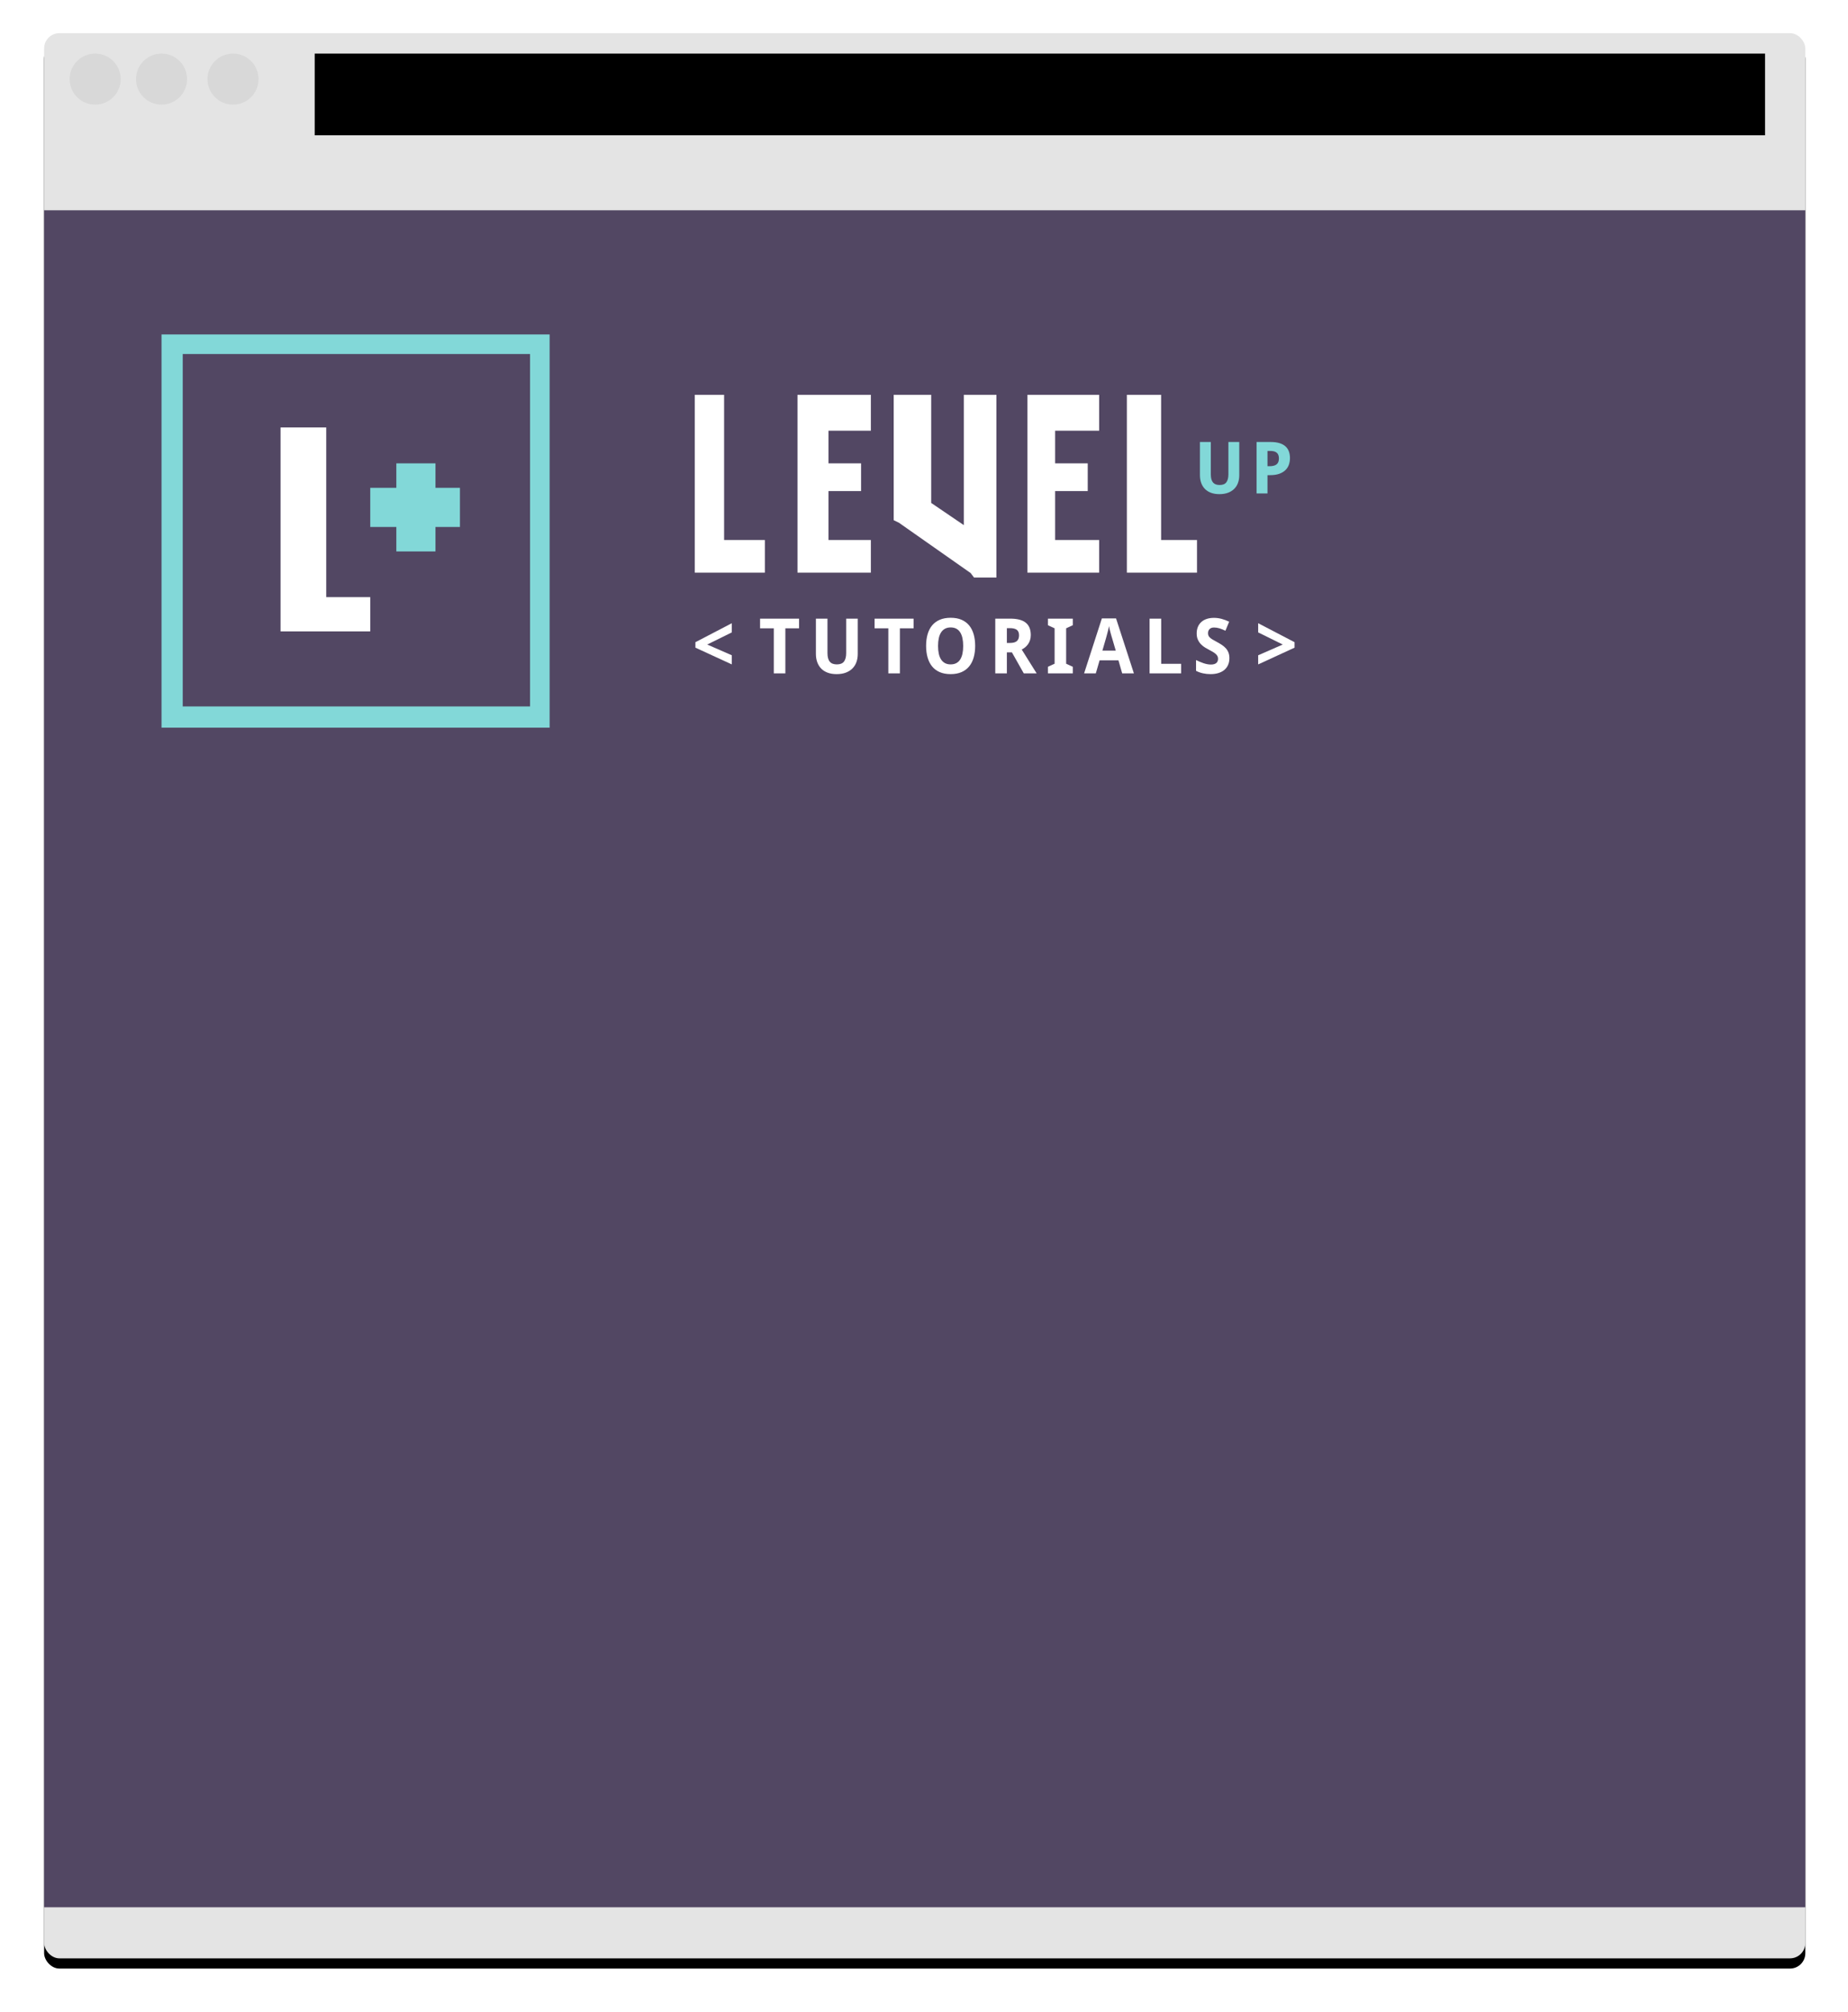 <?xml version="1.0" encoding="UTF-8" standalone="no"?>
<svg width="362px" height="394px" viewBox="0 0 362 394" version="1.1" xmlns="http://www.w3.org/2000/svg" xmlns:xlink="http://www.w3.org/1999/xlink">
    <!-- Generator: Sketch Beta 3.8.3 (29801) - http://www.bohemiancoding.com/sketch -->
    <title>Browser</title>
    <desc>Created with Sketch Beta.</desc>
    <defs>
        <rect id="path-1" x="0" y="0" width="345" height="377" rx="3"></rect>
        <filter x="-50%" y="-50%" width="200%" height="200%" filterUnits="objectBoundingBox" id="filter-2">
            <feOffset dx="0" dy="2" in="SourceAlpha" result="shadowOffsetOuter1"></feOffset>
            <feGaussianBlur stdDeviation="4" in="shadowOffsetOuter1" result="shadowBlurOuter1"></feGaussianBlur>
            <feColorMatrix values="0 0 0 0 0   0 0 0 0 0   0 0 0 0 0  0 0 0 0.5 0" type="matrix" in="shadowBlurOuter1"></feColorMatrix>
        </filter>
        <rect id="path-3" x="53" y="4" width="284.113" height="16"></rect>
        <filter x="-50%" y="-50%" width="200%" height="200%" filterUnits="objectBoundingBox" id="filter-4">
            <feGaussianBlur stdDeviation="0.5" in="SourceAlpha" result="shadowBlurInner1"></feGaussianBlur>
            <feOffset dx="0" dy="0" in="shadowBlurInner1" result="shadowOffsetInner1"></feOffset>
            <feComposite in="shadowOffsetInner1" in2="SourceAlpha" operator="arithmetic" k2="-1" k3="1" result="shadowInnerInner1"></feComposite>
            <feColorMatrix values="0 0 0 0 0   0 0 0 0 0   0 0 0 0 0  0 0 0 0.46 0" type="matrix" in="shadowInnerInner1"></feColorMatrix>
        </filter>
    </defs>
    <g id="Page-1" stroke="none" stroke-width="1" fill="none" fill-rule="evenodd">
        <g id="Browser" transform="translate(8.641, 6.493)">
            <g id="Rectangle-10">
                <use fill="black" fill-opacity="1" filter="url(#filter-2)" xlink:href="#path-1"></use>
                <use fill="#E4E4E4" fill-rule="evenodd" xlink:href="#path-1"></use>
            </g>
            <rect id="Rectangle-11" fill="#524763" x="0" y="34.684" width="345" height="332.316"></rect>
            <g id="Rectangle-13">
                <use fill="#FFFFFF" fill-rule="evenodd" xlink:href="#path-3"></use>
                <use fill="black" fill-opacity="1" filter="url(#filter-4)" xlink:href="#path-3"></use>
            </g>
            <circle id="Oval-1" fill="#D8D8D8" cx="10" cy="9" r="5"></circle>
            <circle id="Oval-1-Copy" fill="#D8D8D8" cx="23" cy="9" r="5"></circle>
            <circle id="Oval-1-Copy-2" fill="#D8D8D8" cx="37" cy="9" r="5"></circle>
            <g id="logo-copy" transform="translate(23, 59)">
                <g id="Page-1">
                    <path d="M72.19,3.834 L72.19,72.846 L4.153,72.846 L4.153,3.834 L72.19,3.834 L72.19,3.834 L72.19,3.834 Z M76.023,0 L72.125,0 L3.892,0 L0,0 L0,3.74 L0,72.966 L0,77 L3.892,77 L72.125,77 L76.023,77 L76.023,72.966 L76.023,3.74 L76.023,0 L76.023,0 L76.023,0 Z" id="Shape" fill="#82D8D8"></path>
                    <polygon id="Shape" fill="#FFFFFF" points="32.262 51.44 32.262 20.215 32.262 18.212 30.056 18.212 26.646 18.212 23.318 18.212 23.318 19.752 23.318 20.215 23.318 53.463 23.318 55.798 23.318 56.743 23.318 58.149 26.646 58.149 30.226 58.149 38.919 58.149 40.886 58.149 40.886 55.798 40.886 53.635 40.886 51.44 38.919 51.44"></polygon>
                    <polygon id="plus" fill="#82D8D8" points="58.339 30.033 53.663 30.033 53.663 26.746 53.663 25.241 53.05 25.241 52.566 25.241 49.6 25.241 48.192 25.241 45.997 25.241 45.997 26.746 45.997 30.033 43.074 30.033 40.886 30.033 40.886 32.939 40.886 35.221 40.886 37.701 43.074 37.701 45.997 37.701 45.997 41.749 45.997 42.494 48.192 42.494 49.6 42.494 52.566 42.494 53.05 42.494 53.663 42.494 53.663 41.749 53.663 37.701 58.339 37.701 58.455 37.701 58.455 35.221 58.455 32.939 58.455 30.033"></polygon>
                    <polygon id="Shape" fill="#FFFFFF" points="159.613 11.822 157.157 11.822 157.157 14.264 157.157 37.339 150.768 32.995 150.768 14.264 150.768 11.822 148.751 11.822 145.918 11.822 143.422 11.822 143.422 14.264 143.422 35.549 143.422 36.371 144.463 36.883 158.498 46.728 159.162 47.606 159.755 47.606 162.447 47.606 163.545 47.606 163.545 44.886 163.545 14.264 163.545 11.822 162.447 11.822"></polygon>
                    <polygon id="Shape" fill="#FFFFFF" points="110.201 40.257 110.201 14.264 110.201 11.822 109.648 11.822 106.814 11.822 104.452 11.822 104.452 13.879 104.452 14.264 104.452 41.907 104.452 43.848 104.452 44.634 104.452 46.647 106.814 46.647 109.79 46.647 117.018 46.647 118.187 46.647 118.187 43.848 118.187 42.05 118.187 40.257 117.018 40.257"></polygon>
                    <polygon id="Shape" fill="#FFFFFF" points="195.807 40.257 195.807 14.264 195.807 11.822 194.183 11.822 191.349 11.822 189.099 11.822 189.099 13.879 189.099 14.264 189.099 41.907 189.099 43.848 189.099 44.634 189.099 46.647 191.349 46.647 194.325 46.647 201.553 46.647 202.835 46.647 202.835 43.848 202.835 42.05 202.835 40.257 201.553 40.257"></polygon>
                    <polygon id="Shape" fill="#FFFFFF" points="169.614 11.822 169.614 46.647 183.669 46.647 183.669 40.257 175.045 40.257 175.045 30.672 181.433 30.672 181.433 25.241 175.045 25.241 175.045 18.851 183.669 18.851 183.669 11.822"></polygon>
                    <polygon id="Shape" fill="#FFFFFF" points="128.913 11.822 125.936 11.822 124.576 11.822 124.576 14.264 124.576 16.957 124.576 29.433 124.576 32.269 124.576 41.907 124.576 43.848 124.576 46.647 125.936 46.647 128.913 46.647 137.177 46.647 138.95 46.647 138.95 43.848 138.95 42.05 138.95 40.257 137.177 40.257 130.645 40.257 130.645 30.672 135.104 30.672 137.033 30.672 137.033 28.262 137.033 26.462 137.033 25.241 135.104 25.241 130.645 25.241 130.645 18.851 137.177 18.851 138.246 18.851 138.95 18.851 138.95 17.1 138.95 14.264 138.95 11.822 137.177 11.822"></polygon>
                    <path d="M211.115,21.062 L211.115,27.579 C211.115,28.104 211.035,28.59 210.876,29.042 C210.719,29.491 210.478,29.882 210.153,30.212 C209.829,30.543 209.425,30.803 208.937,30.991 C208.45,31.179 207.879,31.274 207.222,31.274 C206.602,31.274 206.055,31.186 205.578,31.008 C205.103,30.832 204.707,30.58 204.387,30.253 C204.067,29.928 203.824,29.537 203.66,29.08 C203.494,28.621 203.412,28.113 203.412,27.553 L203.412,21.062 L205.541,21.062 L205.541,27.394 C205.541,27.766 205.578,28.085 205.651,28.349 C205.725,28.612 205.834,28.829 205.979,28.996 C206.123,29.164 206.304,29.286 206.518,29.364 C206.735,29.442 206.987,29.482 207.277,29.482 C207.879,29.482 208.314,29.308 208.582,28.957 C208.85,28.609 208.986,28.083 208.986,27.379 L208.986,21.062 L211.115,21.062 L211.115,21.062 L211.115,21.062 Z" id="Shape" fill="#82D8D8"></path>
                    <path d="M221.046,24.204 C221.046,24.644 220.979,25.067 220.845,25.472 C220.713,25.876 220.493,26.232 220.187,26.539 C219.882,26.847 219.48,27.093 218.982,27.277 C218.483,27.462 217.867,27.554 217.132,27.554 L216.643,27.554 L216.643,31.136 L214.507,31.136 L214.507,21.062 L217.304,21.062 C217.951,21.062 218.511,21.134 218.982,21.279 C219.453,21.424 219.841,21.63 220.146,21.898 C220.451,22.168 220.678,22.497 220.825,22.885 C220.971,23.272 221.046,23.712 221.046,24.204 L221.046,24.204 L221.046,24.204 Z M216.643,25.802 L217.063,25.802 C217.665,25.802 218.118,25.683 218.424,25.445 C218.729,25.205 218.883,24.817 218.883,24.279 C218.883,23.78 218.745,23.409 218.471,23.171 C218.199,22.931 217.77,22.811 217.187,22.811 L216.643,22.811 L216.643,25.802 L216.643,25.802 L216.643,25.802 Z" id="Shape" fill="#82D8D8"></path>
                    <polygon id="Shape" fill="#FFFFFF" points="214.82 62.827 219.633 60.722 214.82 58.349 214.82 56.551 221.946 60.265 221.946 61.336 214.82 64.616 214.82 62.827"></polygon>
                    <polygon id="Shape" fill="#FFFFFF" points="111.708 64.615 104.582 61.335 104.582 60.265 111.708 56.551 111.708 58.349 106.895 60.722 111.708 62.826 111.708 64.615"></polygon>
                    <path d="M122.201,66.373 L119.936,66.373 L119.936,57.545 L117.246,57.545 L117.246,55.653 L124.884,55.653 L124.884,57.545 L122.201,57.545 L122.201,66.373 L122.201,66.373 Z M136.381,55.653 L136.381,62.589 C136.381,63.147 136.296,63.665 136.128,64.144 C135.959,64.623 135.703,65.038 135.358,65.39 C135.013,65.742 134.582,66.018 134.064,66.219 C133.546,66.419 132.938,66.519 132.239,66.519 C131.579,66.519 130.996,66.425 130.49,66.237 C129.985,66.049 129.562,65.781 129.222,65.434 C128.883,65.087 128.625,64.67 128.449,64.184 C128.273,63.698 128.185,63.156 128.185,62.56 L128.185,55.653 L130.45,55.653 L130.45,62.391 C130.45,62.787 130.489,63.126 130.567,63.407 C130.646,63.688 130.762,63.918 130.916,64.096 C131.07,64.275 131.261,64.405 131.491,64.488 C131.721,64.572 131.99,64.613 132.297,64.613 C132.938,64.613 133.401,64.427 133.687,64.056 C133.972,63.684 134.115,63.125 134.115,62.377 L134.115,55.653 L136.381,55.653 L136.381,55.653 Z M144.637,66.373 L142.372,66.373 L142.372,57.545 L139.682,57.545 L139.682,55.653 L147.32,55.653 L147.32,57.545 L144.637,57.545 L144.637,66.373 L144.637,66.373 Z M159.381,60.998 C159.381,61.824 159.284,62.577 159.091,63.257 C158.898,63.936 158.604,64.518 158.208,65.002 C157.812,65.486 157.312,65.86 156.709,66.124 C156.105,66.387 155.393,66.519 154.572,66.519 C153.751,66.519 153.039,66.387 152.435,66.124 C151.832,65.86 151.333,65.486 150.94,65.002 C150.546,64.518 150.253,63.935 150.06,63.253 C149.867,62.571 149.771,61.815 149.771,60.984 C149.771,60.153 149.867,59.399 150.06,58.722 C150.253,58.045 150.548,57.466 150.943,56.987 C151.339,56.508 151.839,56.138 152.443,55.877 C153.046,55.615 153.761,55.484 154.587,55.484 C155.408,55.484 156.119,55.615 156.72,55.877 C157.321,56.138 157.818,56.51 158.212,56.991 C158.605,57.473 158.898,58.052 159.091,58.729 C159.284,59.406 159.381,60.162 159.381,60.998 L159.381,60.998 L159.381,60.998 Z M152.109,60.998 C152.109,61.56 152.158,62.065 152.256,62.512 C152.353,62.96 152.504,63.338 152.706,63.649 C152.909,63.959 153.165,64.198 153.473,64.364 C153.78,64.53 154.147,64.613 154.572,64.613 C155.007,64.613 155.38,64.53 155.69,64.364 C156,64.198 156.254,63.959 156.452,63.649 C156.65,63.338 156.797,62.96 156.892,62.512 C156.987,62.065 157.035,61.56 157.035,60.998 C157.035,60.436 156.987,59.931 156.892,59.484 C156.797,59.037 156.65,58.657 156.452,58.344 C156.254,58.031 156.002,57.792 155.694,57.625 C155.386,57.459 155.017,57.376 154.587,57.376 C154.162,57.376 153.793,57.459 153.48,57.625 C153.167,57.792 152.909,58.031 152.706,58.344 C152.504,58.657 152.353,59.037 152.256,59.484 C152.158,59.931 152.109,60.436 152.109,60.998 L152.109,60.998 L152.109,60.998 Z M165.592,60.412 L166.208,60.412 C166.838,60.412 167.29,60.286 167.564,60.034 C167.838,59.782 167.975,59.412 167.975,58.923 C167.975,58.415 167.828,58.053 167.535,57.838 C167.241,57.623 166.787,57.515 166.171,57.515 L165.592,57.515 L165.592,60.412 L165.592,60.412 Z M165.592,62.259 L165.592,66.373 L163.32,66.373 L163.32,55.653 L166.252,55.653 C167.625,55.653 168.639,55.918 169.294,56.449 C169.949,56.979 170.276,57.784 170.276,58.865 C170.276,59.231 170.227,59.564 170.13,59.862 C170.032,60.16 169.901,60.425 169.738,60.657 C169.574,60.889 169.386,61.092 169.173,61.266 C168.96,61.439 168.737,61.585 168.502,61.702 C169.045,62.572 169.531,63.349 169.961,64.034 C170.147,64.327 170.326,64.613 170.5,64.892 C170.673,65.17 170.829,65.42 170.965,65.64 C171.102,65.86 171.215,66.036 171.303,66.168 L171.427,66.373 L168.906,66.373 L166.582,62.259 L165.592,62.259 L165.592,62.259 Z M178.511,66.373 L173.636,66.373 L173.636,65.082 L174.941,64.481 L174.941,57.545 L173.636,56.943 L173.636,55.653 L178.511,55.653 L178.511,56.943 L177.206,57.545 L177.206,64.481 L178.511,65.082 L178.511,66.373 L178.511,66.373 Z M188.182,66.373 L187.449,63.821 L183.754,63.821 L183.014,66.373 L180.719,66.373 L184.201,55.609 L186.98,55.609 L190.476,66.373 L188.182,66.373 L188.182,66.373 Z M186.921,61.915 L186.232,59.568 C186.203,59.48 186.159,59.336 186.1,59.136 C186.041,58.935 185.979,58.714 185.913,58.472 C185.847,58.23 185.785,57.987 185.726,57.743 C185.668,57.498 185.626,57.291 185.602,57.119 C185.582,57.227 185.556,57.354 185.525,57.501 C185.493,57.647 185.456,57.803 185.415,57.966 C185.373,58.13 185.33,58.295 185.286,58.461 C185.242,58.627 185.201,58.784 185.162,58.931 C185.123,59.077 185.087,59.207 185.055,59.319 C185.024,59.432 185,59.515 184.986,59.568 L184.304,61.915 L186.921,61.915 L186.921,61.915 Z M193.55,66.373 L193.55,55.653 L195.823,55.653 L195.823,64.496 L199.722,64.496 L199.722,66.373 L193.55,66.373 L193.55,66.373 Z M209.181,63.396 C209.181,63.875 209.099,64.306 208.935,64.69 C208.772,65.074 208.532,65.401 208.217,65.673 C207.902,65.944 207.516,66.153 207.059,66.299 C206.602,66.446 206.078,66.519 205.486,66.519 C204.968,66.519 204.469,66.466 203.987,66.358 C203.506,66.251 203.06,66.089 202.65,65.874 L202.65,63.763 C202.884,63.875 203.121,63.984 203.361,64.089 C203.6,64.194 203.843,64.288 204.09,64.371 C204.337,64.454 204.584,64.52 204.83,64.569 C205.077,64.618 205.323,64.642 205.567,64.642 C205.816,64.642 206.03,64.614 206.208,64.558 C206.387,64.502 206.531,64.424 206.641,64.323 C206.751,64.223 206.832,64.103 206.883,63.964 C206.934,63.825 206.96,63.672 206.96,63.506 C206.96,63.305 206.917,63.128 206.832,62.974 C206.746,62.82 206.626,62.676 206.472,62.542 C206.318,62.407 206.133,62.276 205.915,62.149 C205.698,62.022 205.455,61.888 205.186,61.746 C204.961,61.629 204.709,61.487 204.431,61.321 C204.152,61.155 203.89,60.948 203.643,60.701 C203.396,60.454 203.19,60.156 203.023,59.807 C202.857,59.457 202.774,59.038 202.774,58.549 C202.774,58.07 202.854,57.641 203.012,57.262 C203.171,56.884 203.397,56.563 203.69,56.302 C203.984,56.04 204.339,55.841 204.757,55.704 C205.175,55.567 205.643,55.499 206.161,55.499 C206.42,55.499 206.673,55.516 206.92,55.55 C207.166,55.585 207.411,55.633 207.653,55.697 C207.895,55.761 208.138,55.839 208.382,55.932 C208.626,56.024 208.878,56.132 209.137,56.254 L208.404,58.021 C208.184,57.919 207.979,57.828 207.788,57.75 C207.598,57.672 207.412,57.606 207.231,57.552 C207.05,57.498 206.873,57.458 206.7,57.431 C206.526,57.404 206.351,57.391 206.176,57.391 C205.794,57.391 205.502,57.492 205.3,57.695 C205.097,57.898 204.995,58.168 204.995,58.505 C204.995,58.686 205.026,58.846 205.087,58.986 C205.148,59.125 205.246,59.256 205.38,59.378 C205.515,59.5 205.688,59.625 205.901,59.752 C206.113,59.879 206.371,60.023 206.674,60.184 C207.041,60.38 207.378,60.579 207.686,60.782 C207.993,60.985 208.259,61.21 208.481,61.456 C208.703,61.703 208.876,61.983 208.998,62.296 C209.12,62.609 209.181,62.976 209.181,63.396 L209.181,63.396 L209.181,63.396 Z" id="TUTORIALS" fill="#FFFFFF"></path>
                </g>
            </g>
        </g>
    </g>
</svg>